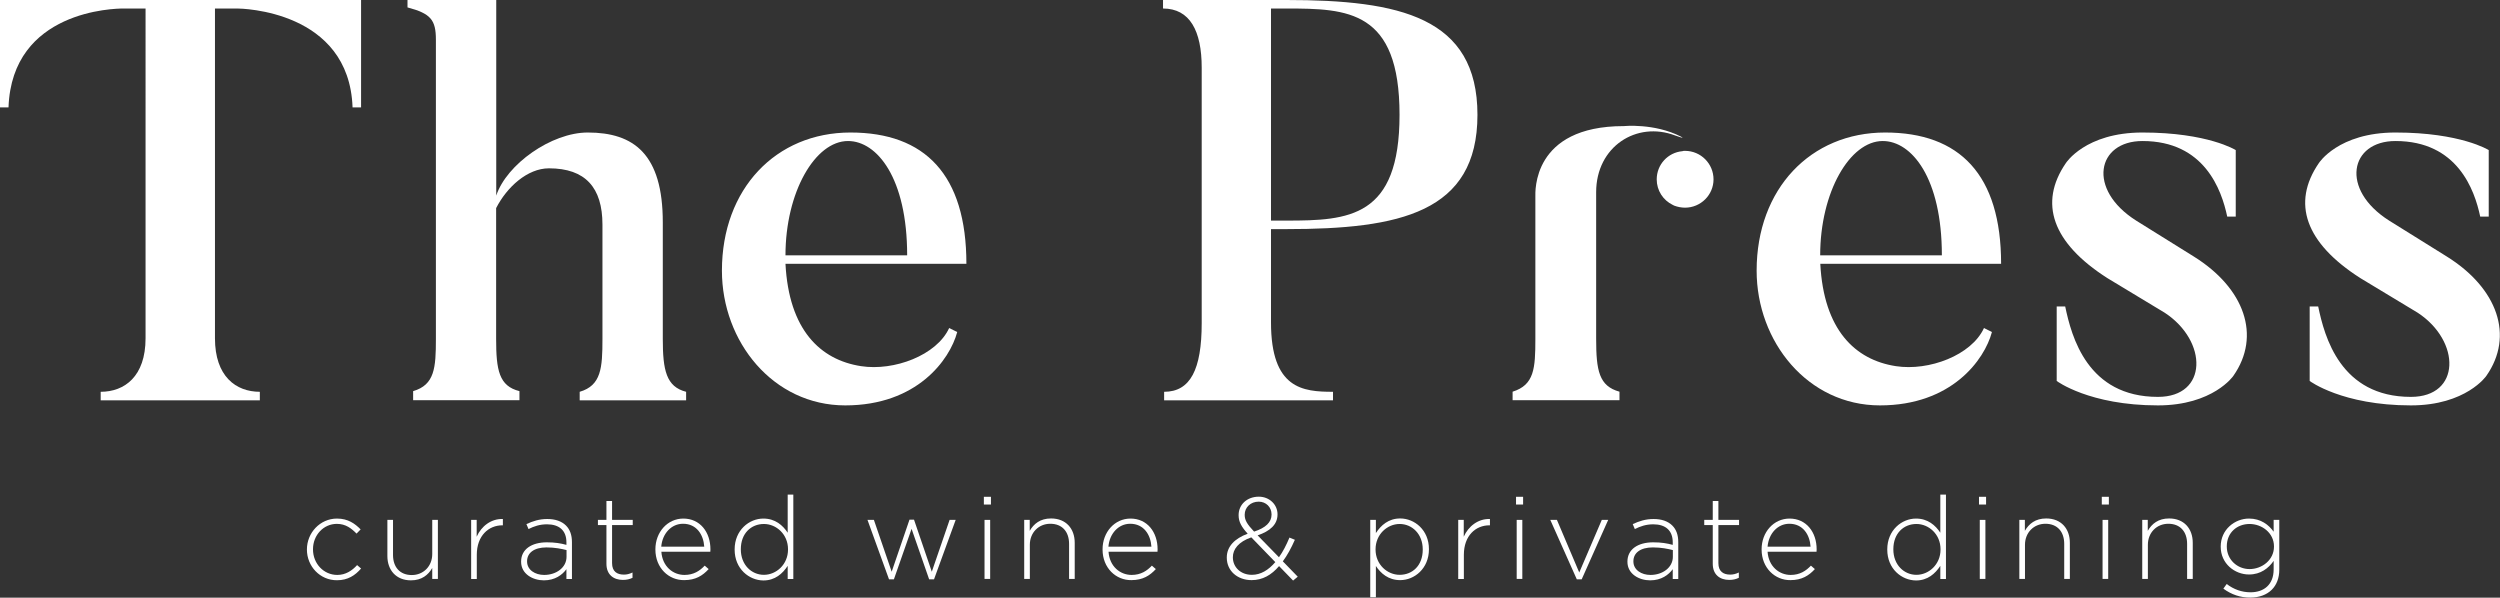 <?xml version="1.0" encoding="utf-8"?>
<!-- Generator: Adobe Illustrator 23.0.1, SVG Export Plug-In . SVG Version: 6.00 Build 0)  -->
<svg version="1.1" id="Layer_1" xmlns="http://www.w3.org/2000/svg" xmlns:xlink="http://www.w3.org/1999/xlink" x="0px" y="0px"
	 viewBox="0 0 226.2 54.08" style="enable-background:new 0 0 226.2 54.08;" xml:space="preserve">
<rect x="0" y="0" width="226.2" height="54.08" fill="#333333" stroke="none"/>
<style type="text/css">
	.st0{fill:#FFFFFF;}
	.st1{display:none;clip-path:url(#XMLID_55_);}
	.st2{display:inline;fill:#FFFFFF;}
	.st3{display:none;clip-path:url(#XMLID_56_);}
	.st4{display:none;clip-path:url(#XMLID_57_);}
	.st5{display:none;clip-path:url(#XMLID_58_);}
	.st6{display:none;clip-path:url(#XMLID_59_);}
	.st7{display:none;clip-path:url(#XMLID_60_);}
	.st8{display:none;clip-path:url(#XMLID_61_);}
	.st9{display:none;clip-path:url(#XMLID_62_);}
	.st10{display:none;clip-path:url(#XMLID_63_);}
	.st11{display:none;clip-path:url(#XMLID_64_);}
	.st12{display:none;clip-path:url(#XMLID_65_);}
	.st13{display:none;clip-path:url(#XMLID_66_);}
	.st14{display:none;}
	.st15{display:inline;}
	.st16{display:none;clip-path:url(#XMLID_67_);}
	.st17{display:none;clip-path:url(#XMLID_68_);}
	.st18{display:none;clip-path:url(#XMLID_69_);}
	.st19{display:none;clip-path:url(#XMLID_70_);}
	.st20{display:none;clip-path:url(#XMLID_71_);}
	.st21{opacity:0.8;}
</style>
<g>
	<g id="XMLID_1_">
		<path id="XMLID_20_" class="st0" d="M32.67,0v9.72H31.9c-0.31-8.8-10.08-8.95-10.44-8.95h-2.01v29.84c0,3.45,1.9,4.84,4.06,4.84
			v0.77H9.11v-0.77c2.16,0,4.06-1.39,4.06-4.84V0.77h-2.01c-0.77,0-10.08,0.15-10.39,8.95H0V0H32.67z"/>
		<path id="XMLID_18_" class="st0" d="M62.07,36.22h-9.62v-0.77c1.95-0.57,2.06-2.16,2.06-4.78V20.32c0-3.34-1.54-5.09-4.84-5.09
			c-1.95,0-3.81,1.7-4.78,3.6v11.83c0,2.83,0.26,4.27,2.11,4.73v0.82h-9.62v-0.82c1.95-0.57,2.06-2.11,2.06-4.73V3.6
			c0-1.8-0.46-2.37-2.57-2.93V0h8.03v17.7c0.93-2.83,4.99-5.71,8.28-5.71c4.17,0,6.79,1.95,6.79,8.13v10.55
			c0,2.83,0.31,4.32,2.11,4.78V36.22z"/>
		<path id="XMLID_15_" class="st0" d="M86.61,30.04c-0.67,2.52-3.65,6.64-10.13,6.64c-6.53,0-11.16-5.76-11.16-12.19
			c0-7.41,4.89-12.5,11.63-12.5s10.49,3.81,10.49,11.88H71.07c0.31,5.97,3.14,8.69,6.84,9.26c2.98,0.46,6.84-0.98,7.97-3.45
			L86.61,30.04z M82.08,23.1c0-7-2.73-10.34-5.35-10.34c-2.98,0-5.66,4.63-5.66,10.34H82.08z"/>
		<path id="XMLID_12_" class="st0" d="M115,29.17c0,6.02,2.88,6.28,5.61,6.28v0.77h-15.28v-0.77c2.37,0,3.4-2.01,3.4-6.22V6.12
			c0-3.34-1.08-5.35-3.5-5.35V0h11.16c10.24,0,17.29,1.54,17.29,10.39s-7.05,10.34-17.29,10.34H115V29.17z M116.39,19.96
			c5.66,0,10.24-0.26,10.24-9.57c0-9.47-4.68-9.62-10.24-9.62H115v19.19H116.39z"/>
		<path id="XMLID_9_" class="st0" d="M180.23,30.04c-0.67,2.52-3.65,6.64-10.13,6.64c-6.53,0-11.16-5.76-11.16-12.19
			c0-7.41,4.89-12.5,11.63-12.5c6.74,0,10.49,3.81,10.49,11.88h-16.36c0.31,5.97,3.14,8.69,6.84,9.26c2.98,0.46,6.84-0.98,7.97-3.45
			L180.23,30.04z M175.7,23.1c0-7-2.73-10.34-5.35-10.34c-2.98,0-5.66,4.63-5.66,10.34H175.7z"/>
		<path id="XMLID_7_" class="st0" d="M195.25,36.68c-6.22,0-9.16-2.21-9.16-2.21v-6.74h0.77c0.57,2.73,2.01,8.18,8.39,8.18
			c4.53,0,4.53-5.04,0.62-7.61l-5.2-3.14c-4.99-3.19-6.22-6.79-3.76-10.39c0,0,1.75-2.78,6.94-2.78c5.92,0,8.44,1.59,8.44,1.59v6.02
			h-0.77c-0.51-2.42-2.06-6.84-7.67-6.84c-4.12,0-5.04,4.37-0.57,7.2l5.2,3.24c4.63,2.88,6.12,7.2,3.6,10.8
			C202.09,34,200.24,36.68,195.25,36.68z"/>
		<path id="XMLID_5_" class="st0" d="M218.14,36.68c-6.22,0-9.16-2.21-9.16-2.21v-6.74h0.77c0.57,2.73,2.01,8.18,8.39,8.18
			c4.53,0,4.53-5.04,0.62-7.61l-5.2-3.14c-4.99-3.19-6.22-6.79-3.76-10.39c0,0,1.75-2.78,6.94-2.78c5.92,0,8.44,1.59,8.44,1.59v6.02
			h-0.77c-0.51-2.42-2.06-6.84-7.67-6.84c-4.12,0-5.04,4.37-0.57,7.2l5.2,3.24c4.63,2.88,6.12,7.2,3.6,10.8
			C224.98,34,223.13,36.68,218.14,36.68z"/>
		<g id="XMLID_2_">
			<path id="XMLID_4_" class="st0" d="M149.9,16.23c0,1.01,0.58,1.89,1.45,2.31c0.04,0.03,0.09,0.04,0.14,0.07
				c0.3,0.11,0.63,0.18,0.97,0.18c1.42,0,2.58-1.15,2.58-2.56c0-1.42-1.15-2.58-2.58-2.58c-0.09,0-0.17,0-0.24,0.03
				C150.91,13.8,149.9,14.89,149.9,16.23z"/>
			<path id="XMLID_3_" class="st0" d="M152.07,12.35c-2.39-1.22-5.16-0.94-5.16-0.94c-8.31,0-7.99,5.97-7.99,6.39v12.86
				c0,2.68-0.1,4.17-2.06,4.78v0.77h9.67v-0.77c-1.85-0.51-2.11-1.9-2.11-4.78V17.39c0-4.13,3.66-6.46,7.15-5.13
				C151.57,12.25,152.63,12.65,152.07,12.35z"/>
		</g>
	</g>
	<g>
		<path class="st0" d="M27.77,49.73v-0.02c0-1.5,1.19-2.79,2.72-2.79c1,0,1.63,0.46,2.14,0.98l-0.37,0.38
			c-0.46-0.47-0.98-0.88-1.78-0.88c-1.21,0-2.16,1.02-2.16,2.29v0.02c0,1.29,0.97,2.31,2.2,2.31c0.75,0,1.34-0.39,1.79-0.89
			l0.36,0.31c-0.54,0.62-1.19,1.06-2.18,1.06C28.95,52.51,27.77,51.23,27.77,49.73z"/>
		<path class="st0" d="M35.05,50.31v-3.27h0.51v3.17c0,1.1,0.62,1.82,1.7,1.82c1.05,0,1.85-0.8,1.85-1.9v-3.09h0.51v5.34h-0.51
			v-0.99c-0.36,0.63-0.95,1.12-1.93,1.12C35.84,52.51,35.05,51.58,35.05,50.31z"/>
		<path class="st0" d="M42.62,47.04h0.51v1.52c0.42-0.95,1.31-1.64,2.37-1.6v0.57h-0.05c-1.23,0-2.31,0.93-2.31,2.67v2.19h-0.51
			V47.04z"/>
		<path class="st0" d="M47.15,50.83v-0.02c0-1.11,0.95-1.74,2.33-1.74c0.74,0,1.26,0.09,1.77,0.23v-0.23c0-1.08-0.66-1.63-1.76-1.63
			c-0.65,0-1.18,0.18-1.67,0.43l-0.19-0.45c0.59-0.27,1.16-0.46,1.89-0.46c0.72,0,1.3,0.2,1.69,0.59c0.36,0.36,0.54,0.85,0.54,1.51
			v3.33h-0.5v-0.89c-0.37,0.51-1.03,1.01-2.04,1.01C48.22,52.51,47.15,51.94,47.15,50.83z M51.26,50.38v-0.61
			c-0.45-0.11-1.05-0.24-1.81-0.24c-1.13,0-1.76,0.5-1.76,1.25v0.02c0,0.77,0.73,1.22,1.55,1.22
			C50.33,52.02,51.26,51.35,51.26,50.38z"/>
		<path class="st0" d="M54.87,51.01v-3.5H54.1v-0.47h0.77v-1.71h0.51v1.71h1.87v0.47h-1.87v3.44c0,0.76,0.45,1.04,1.07,1.04
			c0.26,0,0.48-0.05,0.78-0.19v0.48c-0.27,0.13-0.53,0.19-0.87,0.19C55.54,52.47,54.87,52.02,54.87,51.01z"/>
		<path class="st0" d="M59.3,49.72V49.7c0-1.55,1.09-2.78,2.53-2.78c1.5,0,2.45,1.21,2.45,2.79c0,0.09,0,0.13-0.01,0.21h-4.43
			c0.09,1.33,1.05,2.1,2.09,2.1c0.83,0,1.39-0.37,1.83-0.84l0.36,0.31c-0.54,0.59-1.18,1-2.21,1C60.51,52.51,59.3,51.39,59.3,49.72z
			 M63.72,49.46c-0.07-1.08-0.69-2.07-1.92-2.07c-1.06,0-1.87,0.89-1.97,2.07H63.72z"/>
		<path class="st0" d="M66.47,49.73v-0.02c0-1.74,1.31-2.79,2.6-2.79c1.07,0,1.76,0.61,2.2,1.28v-3.45h0.51v7.64h-0.51v-1.19
			c-0.46,0.7-1.14,1.32-2.2,1.32C67.78,52.51,66.47,51.47,66.47,49.73z M71.3,49.72V49.7c0-1.37-1.07-2.29-2.18-2.29
			c-1.16,0-2.09,0.85-2.09,2.28v0.02c0,1.4,0.97,2.3,2.09,2.3C70.23,52.01,71.3,51.08,71.3,49.72z"/>
		<path class="st0" d="M78.49,47.04h0.58l1.61,4.69l1.61-4.71h0.41l1.61,4.71l1.61-4.69h0.55l-1.96,5.38h-0.44l-1.59-4.57l-1.6,4.57
			h-0.44L78.49,47.04z"/>
		<path class="st0" d="M89.02,44.95h0.64v0.7h-0.64V44.95z M89.08,47.04h0.51v5.34h-0.51V47.04z"/>
		<path class="st0" d="M92.66,47.04h0.51v0.99c0.36-0.63,0.95-1.12,1.93-1.12c1.35,0,2.14,0.92,2.14,2.2v3.27h-0.51v-3.17
			c0-1.1-0.62-1.82-1.7-1.82c-1.05,0-1.85,0.8-1.85,1.9v3.09h-0.51V47.04z"/>
		<path class="st0" d="M99.76,49.72V49.7c0-1.55,1.09-2.78,2.53-2.78c1.5,0,2.45,1.21,2.45,2.79c0,0.09,0,0.13-0.01,0.21h-4.43
			c0.09,1.33,1.05,2.1,2.09,2.1c0.83,0,1.39-0.37,1.83-0.84l0.36,0.31c-0.54,0.59-1.18,1-2.21,1
			C100.97,52.51,99.76,51.39,99.76,49.72z M104.18,49.46c-0.07-1.08-0.69-2.07-1.92-2.07c-1.06,0-1.87,0.89-1.97,2.07H104.18z"/>
		<path class="st0" d="M115.73,51.22c-0.69,0.81-1.5,1.27-2.48,1.27c-1.29,0-2.25-0.84-2.25-2.03v-0.02c0-0.98,0.7-1.71,1.89-2.15
			c-0.56-0.62-0.82-1.07-0.82-1.67v-0.02c0-0.94,0.76-1.66,1.83-1.66c0.95,0,1.69,0.71,1.69,1.59v0.02c0,0.91-0.68,1.51-1.8,1.89
			l1.93,1.98c0.36-0.5,0.67-1.11,0.95-1.78l0.49,0.2c-0.33,0.75-0.69,1.41-1.09,1.95l1.35,1.39L117,52.53L115.73,51.22z
			 M115.39,50.86l-2.17-2.24c-1.16,0.4-1.67,1.08-1.67,1.79v0.02c0,0.89,0.71,1.58,1.72,1.58
			C114.08,52.01,114.78,51.57,115.39,50.86z M115.05,46.56v-0.02c0-0.65-0.5-1.15-1.16-1.15c-0.74,0-1.27,0.52-1.27,1.18v0.02
			c0,0.46,0.2,0.82,0.85,1.51C114.52,47.76,115.05,47.25,115.05,46.56z"/>
		<path class="st0" d="M123.98,47.04h0.51v1.19c0.46-0.7,1.14-1.32,2.2-1.32c1.29,0,2.6,1.04,2.6,2.77v0.02
			c0,1.74-1.31,2.79-2.6,2.79c-1.07,0-1.76-0.61-2.2-1.28v2.83h-0.51V47.04z M128.73,49.73v-0.02c0-1.4-0.97-2.3-2.09-2.3
			c-1.11,0-2.18,0.93-2.18,2.29v0.02c0,1.37,1.07,2.29,2.18,2.29C127.8,52.01,128.73,51.17,128.73,49.73z"/>
		<path class="st0" d="M131.93,47.04h0.51v1.52c0.42-0.95,1.31-1.64,2.37-1.6v0.57h-0.05c-1.24,0-2.31,0.93-2.31,2.67v2.19h-0.51
			V47.04z"/>
		<path class="st0" d="M137.17,44.95h0.64v0.7h-0.64V44.95z M137.23,47.04h0.51v5.34h-0.51V47.04z"/>
		<path class="st0" d="M140.27,47.04h0.6l2.02,4.76l2.04-4.76h0.58l-2.4,5.38h-0.44L140.27,47.04z"/>
		<path class="st0" d="M147.25,50.83v-0.02c0-1.11,0.95-1.74,2.33-1.74c0.74,0,1.26,0.09,1.77,0.23v-0.23
			c0-1.08-0.66-1.63-1.76-1.63c-0.65,0-1.18,0.18-1.67,0.43l-0.19-0.45c0.59-0.27,1.16-0.46,1.89-0.46c0.72,0,1.3,0.2,1.69,0.59
			c0.36,0.36,0.54,0.85,0.54,1.51v3.33h-0.5v-0.89c-0.37,0.51-1.03,1.01-2.04,1.01C148.31,52.51,147.25,51.94,147.25,50.83z
			 M151.36,50.38v-0.61c-0.45-0.11-1.05-0.24-1.81-0.24c-1.13,0-1.76,0.5-1.76,1.25v0.02c0,0.77,0.73,1.22,1.55,1.22
			C150.43,52.02,151.36,51.35,151.36,50.38z"/>
		<path class="st0" d="M154.97,51.01v-3.5h-0.77v-0.47h0.77v-1.71h0.51v1.71h1.87v0.47h-1.87v3.44c0,0.76,0.45,1.04,1.07,1.04
			c0.26,0,0.48-0.05,0.78-0.19v0.48c-0.27,0.13-0.53,0.19-0.87,0.19C155.64,52.47,154.97,52.02,154.97,51.01z"/>
		<path class="st0" d="M159.39,49.72V49.7c0-1.55,1.09-2.78,2.53-2.78c1.5,0,2.45,1.21,2.45,2.79c0,0.09,0,0.13-0.01,0.21h-4.43
			c0.09,1.33,1.05,2.1,2.09,2.1c0.83,0,1.39-0.37,1.83-0.84l0.36,0.31c-0.54,0.59-1.18,1-2.21,1
			C160.61,52.51,159.39,51.39,159.39,49.72z M163.82,49.46c-0.07-1.08-0.69-2.07-1.92-2.07c-1.06,0-1.87,0.89-1.97,2.07H163.82z"/>
		<path class="st0" d="M170.76,49.73v-0.02c0-1.74,1.31-2.79,2.6-2.79c1.07,0,1.76,0.61,2.2,1.28v-3.45h0.51v7.64h-0.51v-1.19
			c-0.46,0.7-1.14,1.32-2.2,1.32C172.06,52.51,170.76,51.47,170.76,49.73z M175.58,49.72V49.7c0-1.37-1.07-2.29-2.18-2.29
			c-1.16,0-2.09,0.85-2.09,2.28v0.02c0,1.4,0.97,2.3,2.09,2.3C174.51,52.01,175.58,51.08,175.58,49.72z"/>
		<path class="st0" d="M179.06,44.95h0.64v0.7h-0.64V44.95z M179.13,47.04h0.51v5.34h-0.51V47.04z"/>
		<path class="st0" d="M182.7,47.04h0.51v0.99c0.36-0.63,0.95-1.12,1.93-1.12c1.35,0,2.14,0.92,2.14,2.2v3.27h-0.51v-3.17
			c0-1.1-0.62-1.82-1.7-1.82c-1.05,0-1.85,0.8-1.85,1.9v3.09h-0.51V47.04z"/>
		<path class="st0" d="M190.17,44.95h0.64v0.7h-0.64V44.95z M190.24,47.04h0.51v5.34h-0.51V47.04z"/>
		<path class="st0" d="M193.82,47.04h0.51v0.99c0.36-0.63,0.95-1.12,1.93-1.12c1.35,0,2.14,0.92,2.14,2.2v3.27h-0.51v-3.17
			c0-1.1-0.62-1.82-1.7-1.82c-1.05,0-1.85,0.8-1.85,1.9v3.09h-0.51V47.04z"/>
		<path class="st0" d="M201.17,53.26l0.3-0.42c0.64,0.49,1.37,0.75,2.16,0.75c1.22,0,2.09-0.7,2.09-2.07v-0.77
			c-0.46,0.66-1.17,1.23-2.23,1.23c-1.29,0-2.56-0.98-2.56-2.51v-0.02c0-1.54,1.28-2.53,2.56-2.53c1.07,0,1.79,0.57,2.23,1.19v-1.07
			h0.51v4.51c0,0.77-0.25,1.38-0.68,1.81c-0.46,0.46-1.15,0.71-1.94,0.71C202.73,54.08,201.9,53.8,201.17,53.26z M205.75,49.46
			v-0.02c0-1.23-1.1-2.03-2.21-2.03c-1.12,0-2.06,0.77-2.06,2.02v0.02c0,1.2,0.96,2.04,2.06,2.04
			C204.66,51.49,205.75,50.67,205.75,49.46z"/>
	</g>
</g>
</svg>
